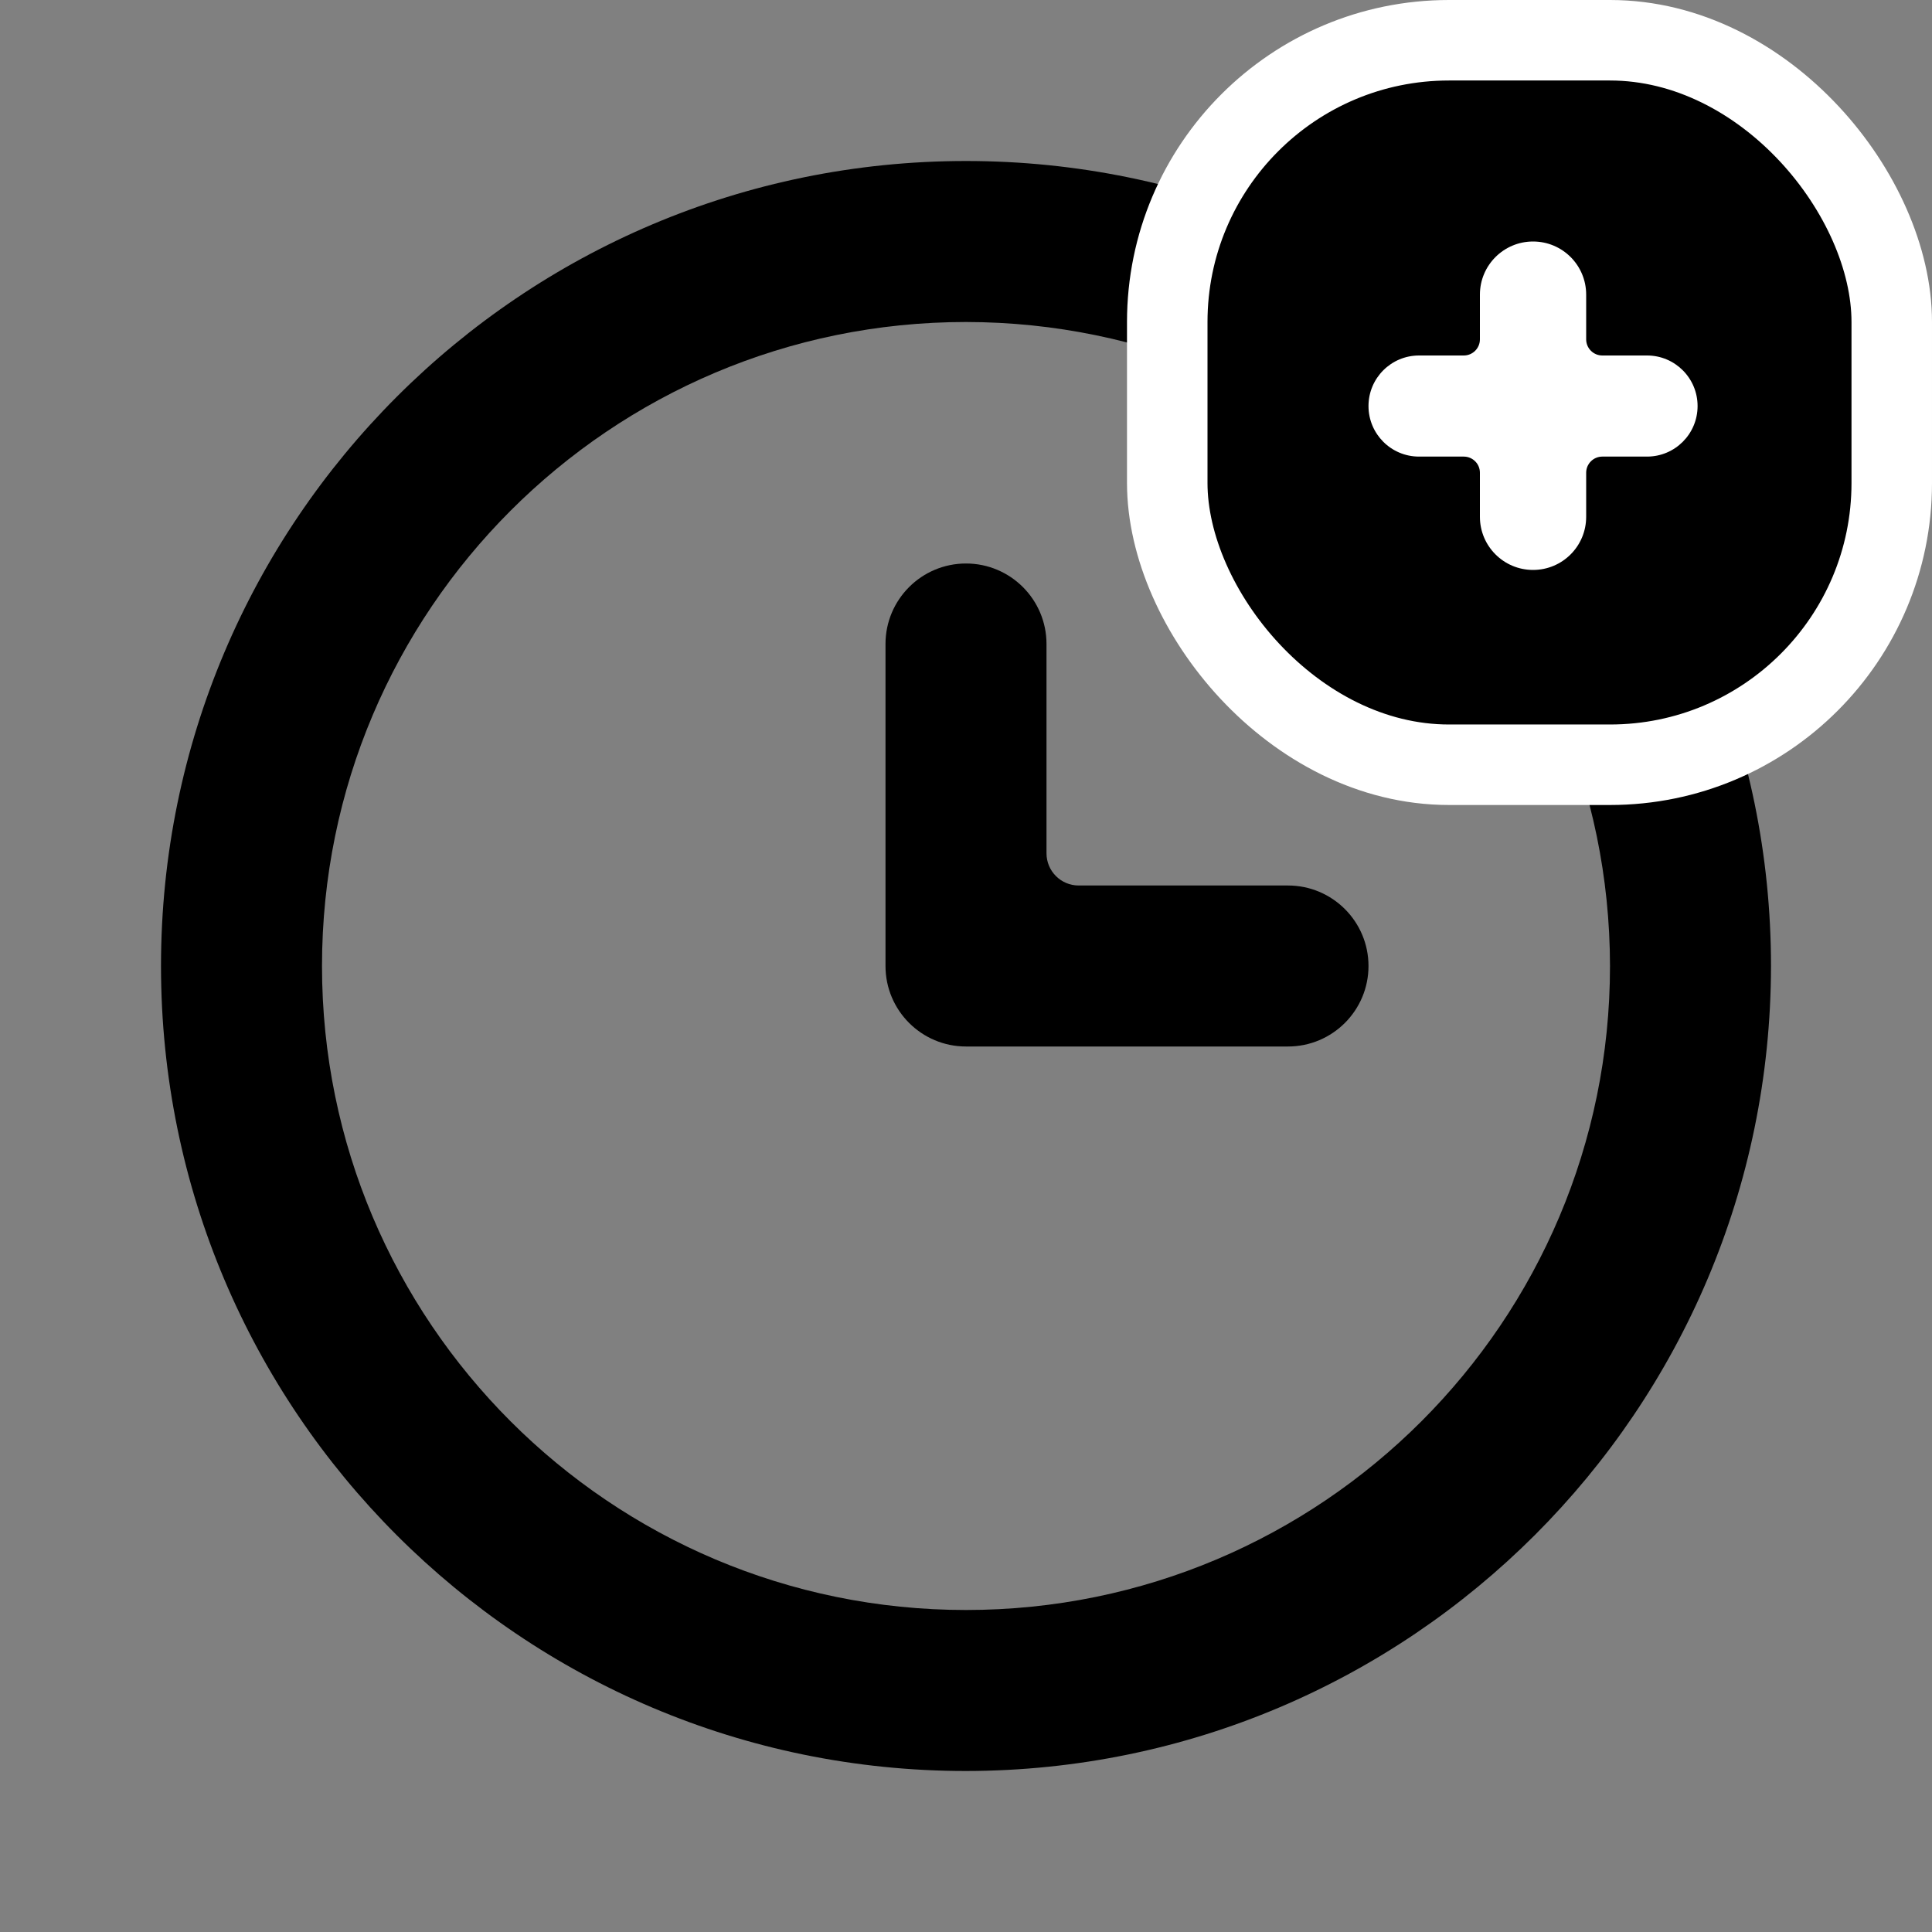 <svg width="24" height="24" viewBox="0 0 24 24" fill="none" xmlns="http://www.w3.org/2000/svg">
<rect x="0" y="0" width="24" height="24" fill="#808080" stroke="none"/>
<path d="M12 22C6.477 22 2 17.523 2 12C2 6.477 6.477 2 12 2C17.523 2 22 6.477 22 12C21.994 17.52 17.52 21.994 12 22ZM12 4C7.582 4 4 7.582 4 12C4 16.418 7.582 20 12 20C16.418 20 20 16.418 20 12C19.995 7.584 16.416 4.005 12 4ZM17 12C17 12.552 16.552 13 16 13H12C11.448 13 11 12.552 11 12V8C11 7.448 11.448 7 12 7C12.552 7 13 7.448 13 8V10.6C13 10.821 13.179 11 13.4 11H16C16.552 11 17 11.448 17 12Z" fill="black"/>
<rect x="14.5" y="0.5" width="9" height="9" rx="3.5" fill="black" stroke="white"/>
<path d="M21.088 5.044C21.088 5.391 20.807 5.672 20.46 5.672H19.904C19.794 5.672 19.704 5.762 19.704 5.872V6.42C19.704 6.785 19.409 7.08 19.044 7.08C18.68 7.08 18.384 6.785 18.384 6.42V5.872C18.384 5.762 18.294 5.672 18.184 5.672H17.628C17.281 5.672 17 5.391 17 5.044C17 4.697 17.281 4.416 17.628 4.416H18.184C18.294 4.416 18.384 4.326 18.384 4.216V3.66C18.384 3.295 18.68 3 19.044 3C19.409 3 19.704 3.295 19.704 3.66V4.216C19.704 4.326 19.794 4.416 19.904 4.416H20.46C20.807 4.416 21.088 4.697 21.088 5.044Z" fill="white"/>
</svg>

